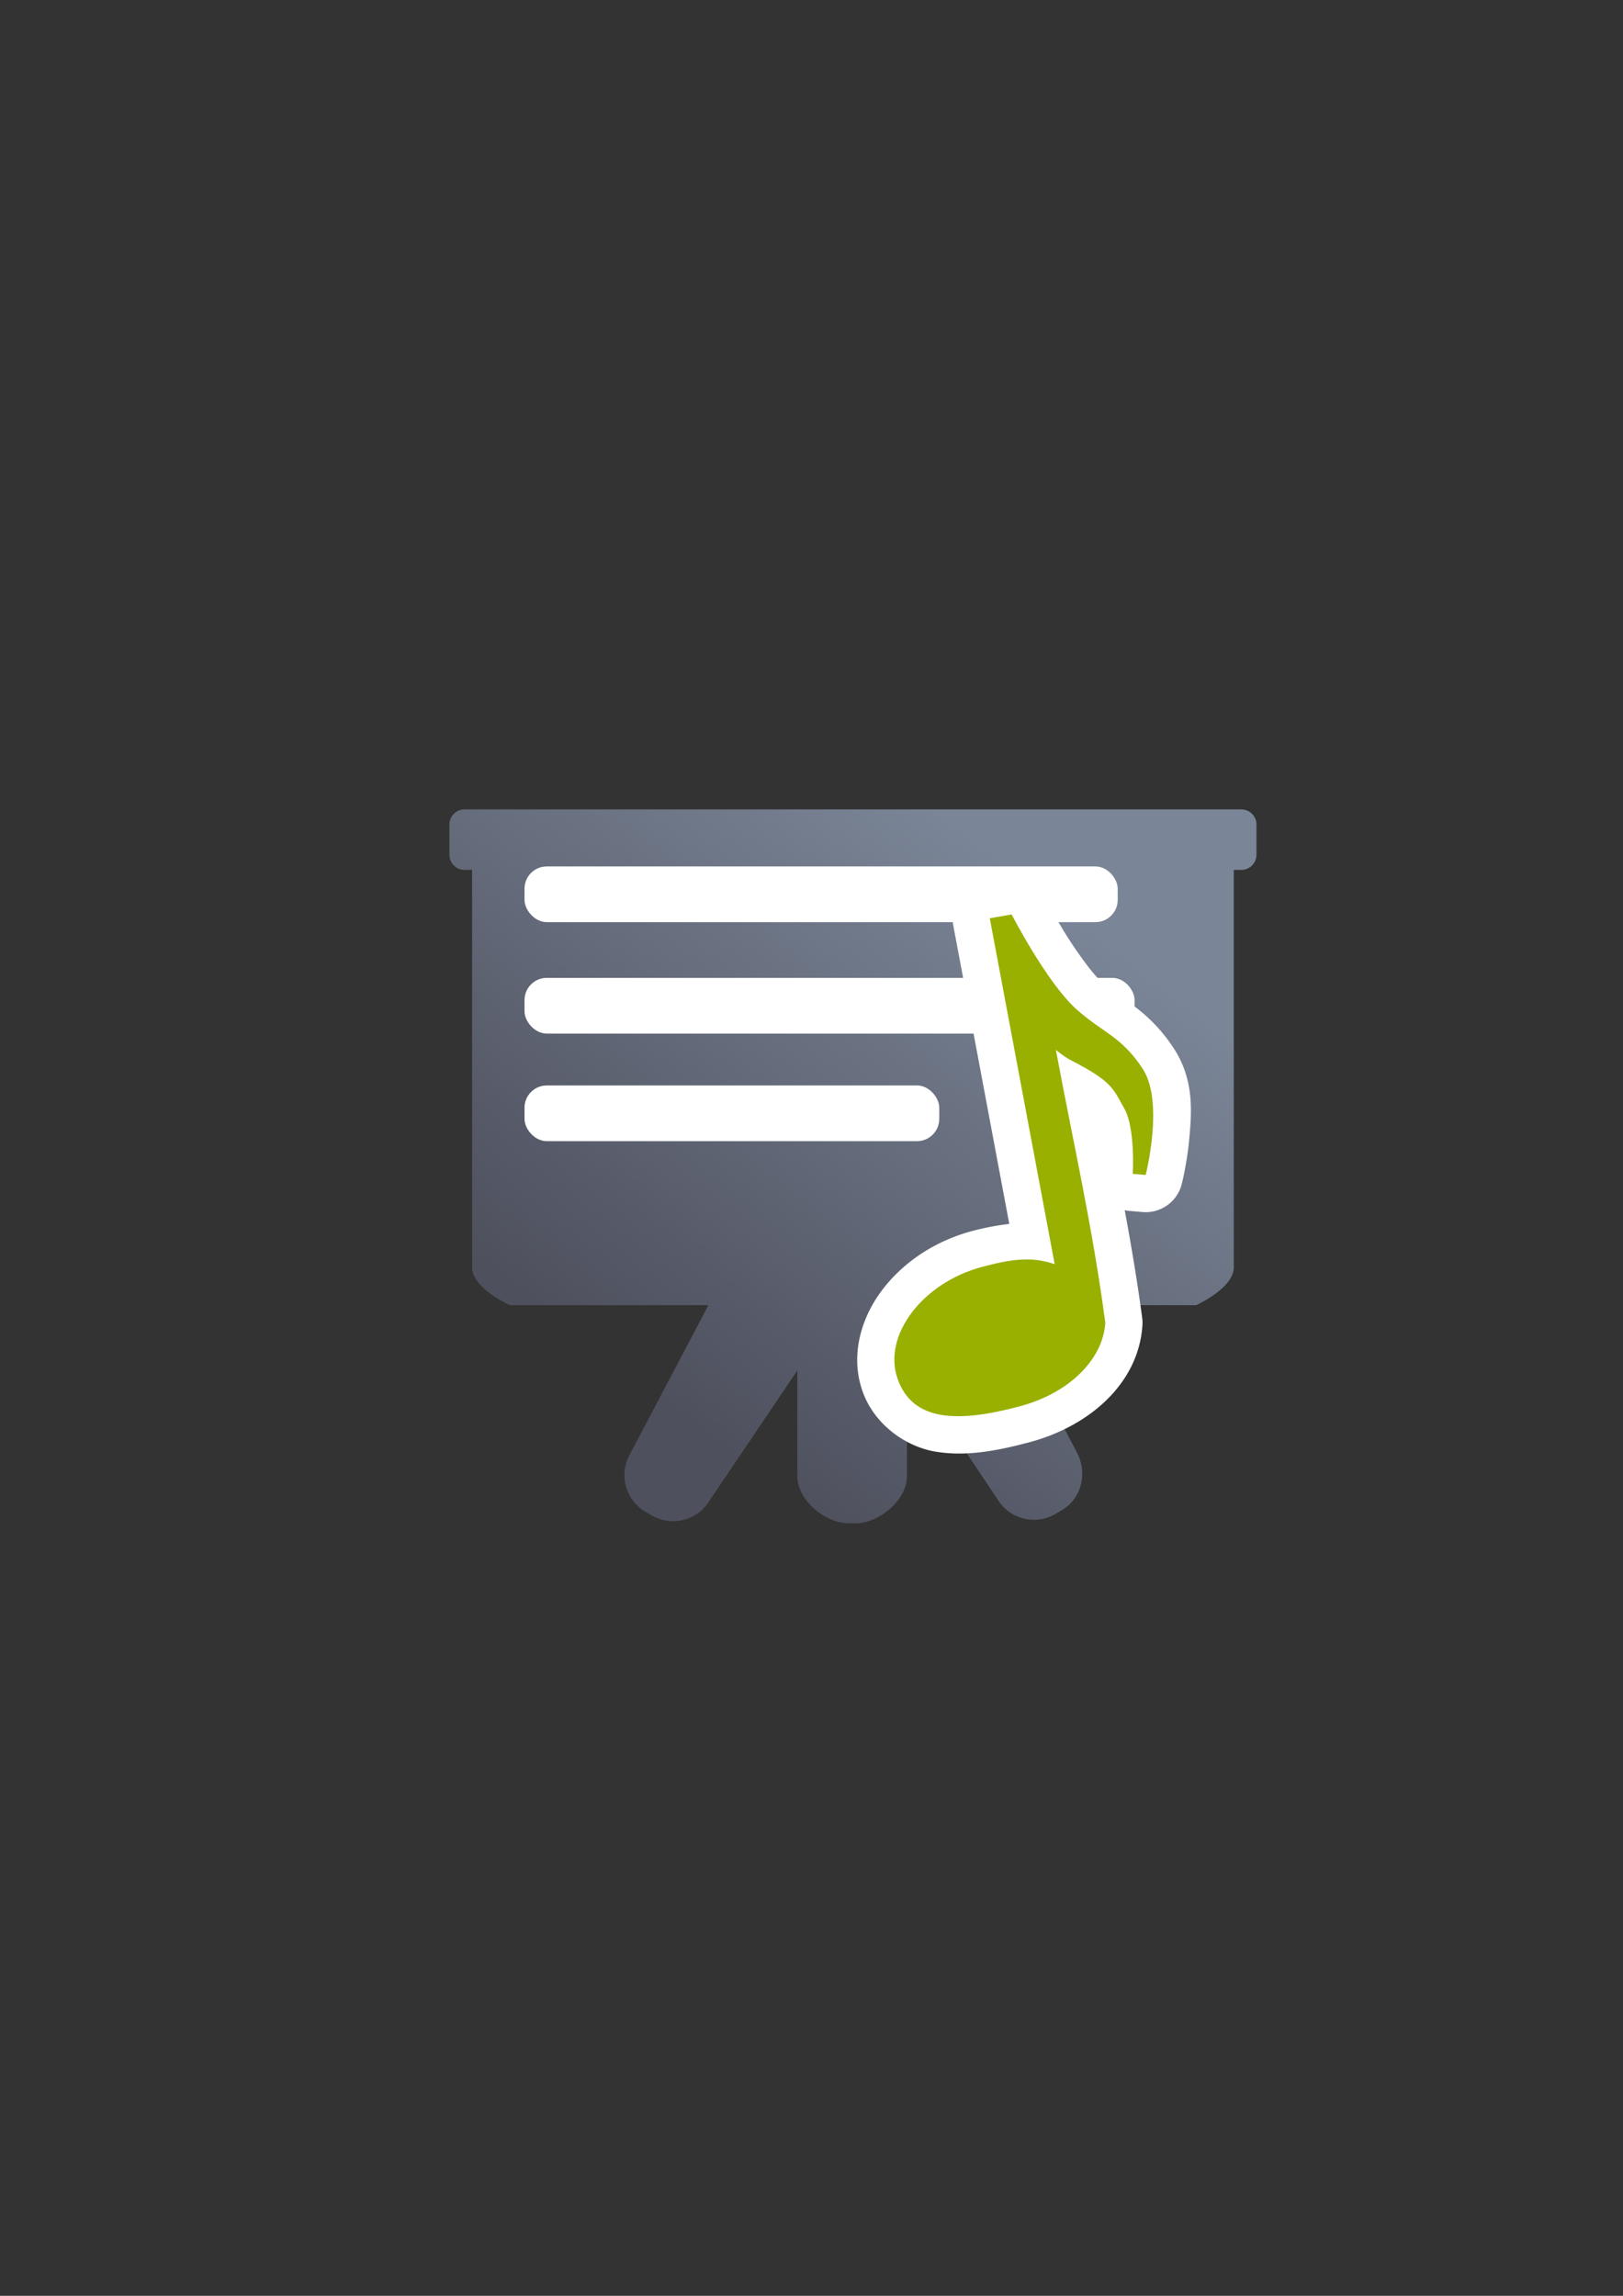 <?xml version="1.0" encoding="UTF-8" standalone="no"?>
<!-- Created with Inkscape (http://www.inkscape.org/) -->

<svg
   xmlns:dc="http://purl.org/dc/elements/1.1/"
   xmlns:cc="http://creativecommons.org/ns#"
   xmlns:rdf="http://www.w3.org/1999/02/22-rdf-syntax-ns#"
   xmlns:svg="http://www.w3.org/2000/svg"
   xmlns="http://www.w3.org/2000/svg"
   xmlns:xlink="http://www.w3.org/1999/xlink"
   xmlns:sodipodi="http://sodipodi.sourceforge.net/DTD/sodipodi-0.dtd"
   xmlns:inkscape="http://www.inkscape.org/namespaces/inkscape"
   width="210mm"
   height="297mm"
   viewBox="0 0 744.094 1052.362"
   id="svg2"
   version="1.1"
   inkscape:version="0.91 r13725"
   inkscape:export-xdpi="4"
   inkscape:export-ydpi="4"
   sodipodi:docname="slide-audio.svg">
  <rect x="0" y="0" width="744.094" height="1052.362" fill="#333333" stroke="none"/>
  <defs
     id="defs4">
    <linearGradient
       id="linearGradient2224">
      <stop
         id="stop2226"
         offset="0"
         style="stop-color:#7c7c7c;stop-opacity:1;" />
      <stop
         id="stop2228"
         offset="1"
         style="stop-color:#b8b8b8;stop-opacity:1;" />
    </linearGradient>
    <linearGradient
       id="linearGradient15218">
      <stop
         id="stop15220"
         offset="0"
         style="stop-color:#eeeeef;stop-opacity:1;" />
      <stop
         id="stop2736"
         offset="0.599"
         style="stop-color:#d3d7cf;stop-opacity:1;" />
      <stop
         id="stop2738"
         offset="0.828"
         style="stop-color:#ffffff;stop-opacity:1;" />
      <stop
         id="stop15222"
         offset="1"
         style="stop-color:#d3d7cf;stop-opacity:1;" />
    </linearGradient>
    <pattern
       y="0"
       x="0"
       height="6"
       width="6"
       patternUnits="userSpaceOnUse"
       id="EMFhbasepattern" />
    <pattern
       y="0"
       x="0"
       height="6"
       width="6"
       patternUnits="userSpaceOnUse"
       id="EMFhbasepattern-5" />
    <linearGradient
       inkscape:collect="always"
       xlink:href="#linearGradient4181"
       id="linearGradient4187"
       x1="315.37"
       y1="650.726"
       x2="520.431"
       y2="387.682"
       gradientUnits="userSpaceOnUse"
       gradientTransform="matrix(0.877,0,0,0.877,47.303,88.041)" />
    <linearGradient
       inkscape:collect="always"
       id="linearGradient4181">
      <stop
         style="stop-color:#4e505d;stop-opacity:1;"
         offset="0"
         id="stop4183" />
      <stop
         style="stop-color:#7a8597;stop-opacity:1"
         offset="1"
         id="stop4185" />
    </linearGradient>
  </defs>
  <sodipodi:namedview
     id="base"
     pagecolor="#ffffff"
     bordercolor="#666666"
     borderopacity="1.0"
     inkscape:pageopacity="0.0"
     inkscape:pageshadow="2"
     inkscape:zoom="1"
     inkscape:cx="345.1024"
     inkscape:cy="504.38102"
     inkscape:document-units="px"
     inkscape:current-layer="layer1"
     showgrid="false"
     showguides="true"
     inkscape:guide-bbox="true"
     inkscape:window-width="1366"
     inkscape:window-height="721"
     inkscape:window-x="-4"
     inkscape:window-y="-4"
     inkscape:window-maximized="1">
    <sodipodi:guide
       position="560,730"
       orientation="0,1"
       id="guide3338" />
    <sodipodi:guide
       position="560,330"
       orientation="0,1"
       id="guide3340" />
    <sodipodi:guide
       position="190,475"
       orientation="1,0"
       id="guide3344" />
    <sodipodi:guide
       position="590,451"
       orientation="1,0"
       id="guide3346" />
    <inkscape:grid
       type="xygrid"
       id="grid3440" />
    <sodipodi:guide
       position="564.978,532.805"
       orientation="1,0"
       id="guide4184" />
    <sodipodi:guide
       position="214.75,539.25"
       orientation="1,0"
       id="guide4186" />
  </sodipodi:namedview>
  <g
     inkscape:label="Ebene 1"
     inkscape:groupmode="layer"
     id="layer1">
    <rect
       style="opacity:1;fill:none;fill-opacity:1;stroke:none;stroke-width:23;stroke-linecap:butt;stroke-linejoin:round;stroke-miterlimit:4;stroke-dasharray:none;stroke-opacity:1"
       id="rect4160"
       width="400"
       height="400"
       x="189.969"
       y="322.386" />
    <g
       id="g4161">
      <path
         sodipodi:nodetypes="cssscscccccccssssccccsccscsssscc"
         inkscape:connector-curvature="0"
         id="rect4169"
         d="m 212.976,371.016 c -3.84,0 -6.932,3.092 -6.932,6.932 l 0,13.86 c 0,3.84 3.092,6.932 6.932,6.932 l 3.464,0 0,182.211 c 0,9.599 17.328,17.328 17.328,17.328 l 91.003,0 -35.841,68.075 c -5.42,9.388 -2.226,21.31 7.162,26.73 l 2.721,1.569 c 9.388,5.42 21.31,2.226 26.73,-7.162 l 39.998,-59.283 0,48.485 c 0,10.84 12.725,21.564 23.565,21.564 l 3.141,0 c 10.84,0 23.568,-10.725 23.568,-21.564 l 0,-51.328 41.269,61.477 c 5.42,9.388 17.342,12.582 26.73,7.162 l 2.717,-1.569 c 9.388,-5.42 12.208,-17.136 7.162,-26.73 l -35.464,-67.425 90.091,0 c 0,0 17.328,-7.729 17.328,-17.328 l 0,-182.211 3.464,0 c 3.84,0 6.932,-3.092 6.932,-6.932 l 0,-13.86 c 0,-3.84 -3.092,-6.932 -6.932,-6.932 l -356.136,0 z"
         style="opacity:1;fill:url(#linearGradient4187);fill-opacity:1;stroke:none;stroke-width:16;stroke-linecap:round;stroke-linejoin:round;stroke-miterlimit:4;stroke-dasharray:none;stroke-opacity:1" />
      <rect
         ry="10.216"
         y="397.155"
         x="240.474"
         height="25.541"
         width="271.962"
         id="rect4174"
         style="opacity:1;fill:#ffffff;fill-opacity:1;stroke:none;stroke-width:16;stroke-linecap:round;stroke-linejoin:round;stroke-miterlimit:4;stroke-dasharray:none;stroke-opacity:1" />
      <rect
         ry="10.216"
         y="448.237"
         x="240.474"
         height="25.541"
         width="279.696"
         id="rect4176"
         style="opacity:1;fill:#ffffff;fill-opacity:1;stroke:none;stroke-width:16;stroke-linecap:round;stroke-linejoin:round;stroke-miterlimit:4;stroke-dasharray:none;stroke-opacity:1" />
      <rect
         ry="10.216"
         y="497.551"
         x="240.474"
         height="25.541"
         width="190.148"
         id="rect4178"
         style="opacity:1;fill:#ffffff;fill-opacity:1;stroke:none;stroke-width:16;stroke-linecap:round;stroke-linejoin:round;stroke-miterlimit:4;stroke-dasharray:none;stroke-opacity:1" />
    </g>
    <path
       style="color:#252525;font-style:normal;font-variant:normal;font-weight:normal;font-stretch:normal;font-size:medium;line-height:normal;font-family:sans-serif;text-indent:0;text-align:start;text-decoration:none;text-decoration-line:none;text-decoration-style:solid;text-decoration-color:#252525;letter-spacing:normal;word-spacing:normal;text-transform:none;direction:ltr;block-progression:tb;writing-mode:lr-tb;baseline-shift:baseline;text-anchor:start;white-space:normal;clip-rule:nonzero;display:inline;overflow:visible;visibility:visible;opacity:1;isolation:auto;mix-blend-mode:normal;color-interpolation:sRGB;color-interpolation-filters:linearRGB;solid-color:#252525;solid-opacity:1;fill:#ffffff;fill-opacity:1;fill-rule:nonzero;stroke:none;stroke-width:30;stroke-linecap:butt;stroke-linejoin:round;stroke-miterlimit:4;stroke-dasharray:none;stroke-dashoffset:0;stroke-opacity:1;color-rendering:auto;image-rendering:auto;shape-rendering:auto;text-rendering:auto;enable-background:accumulate"
       d="m 463.685,402.113 a 17.056,17.056 0 0 0 -2.842,0.255 l -10.01,1.759 a 17.056,17.056 0 0 0 -13.81,19.941 l 4.732,25.222 20.967,111.739 c -5.668,0.65 -11.274,1.732 -16.797,3.193 a 17.056,17.056 0 0 0 -0.013,0.002 c -17.335,4.6 -31.866,14.382 -41.55,27.222 -9.684,12.841 -14.732,30.091 -8.836,46.519 5.4,15.045 19.746,25.285 33.707,27.504 13.96,2.22 27.847,-0.419 42.569,-4.326 a 17.056,17.056 0 0 0 0.009,-0.002 c 28.381,-7.547 50.311,-27.594 51.96,-53.714 a 17.056,17.056 0 0 0 -0.115,-3.335 c -2.337,-17.482 -5.1,-33.548 -8.01,-49.375 a 17.056,17.056 0 0 0 2.212,0.351 l 5.936,0.511 a 17.056,17.056 0 0 0 17.987,-12.76 c 0,0 2.457,-9.495 3.504,-21.229 1.047,-11.734 2.24,-26.376 -6.884,-40.63 -6.021,-9.407 -12.951,-15.713 -18.833,-20.054 -5.882,-4.341 -10.19,-6.89 -14.887,-11.176 -3.917,-3.575 -11.353,-13.785 -16.679,-22.481 -5.326,-8.697 -9.058,-15.911 -9.058,-15.911 a 17.056,17.056 0 0 0 -15.258,-9.224 z m 4.734,192.207 c 3.465,-0.276 6.243,0.142 9.66,1.295 a 17.056,17.056 0 0 0 9.835,0.311 c 0.524,3.512 1.105,6.883 1.597,10.488 -1.175,6.851 -9.34,17.212 -26.467,21.766 -12.669,3.361 -23.127,4.451 -28.455,3.604 -5.329,-0.847 -5.211,-0.47 -6.959,-5.341 -1.252,-3.487 -0.643,-8.35 3.966,-14.461 4.609,-6.111 13.004,-12.119 23.065,-14.789 6.148,-1.626 10.297,-2.598 13.759,-2.873 z"
       id="path4194"
       inkscape:connector-curvature="0" />
    <path
       style="color:#252525;clip-rule:nonzero;display:inline;overflow:visible;visibility:visible;opacity:1;isolation:auto;mix-blend-mode:normal;color-interpolation:sRGB;color-interpolation-filters:linearRGB;solid-color:#252525;solid-opacity:1;fill:#99b000;fill-opacity:1;fill-rule:nonzero;stroke:none;stroke-width:23;stroke-linecap:butt;stroke-linejoin:round;stroke-miterlimit:4;stroke-dasharray:none;stroke-dashoffset:0;stroke-opacity:1;color-rendering:auto;image-rendering:auto;shape-rendering:auto;text-rendering:auto;enable-background:accumulate"
       d="m 453.783,420.924 4.733,25.22 25.016,133.312 c -10.909,-3.68 -20.167,-2.208 -33.246,1.253 -27.396,7.27 -45.856,31.58 -38.708,51.496 7.148,19.915 28.454,19.727 55.849,12.457 23.222,-6.176 38.285,-21.854 39.324,-38.308 -5.929,-44.352 -14.296,-80.499 -22.66,-125.07 2.214,1.729 4.486,3.487 7.027,4.792 18.966,9.741 19.225,13.02 24.363,22.119 5.137,9.1 3.841,29.882 3.841,29.882 l 5.937,0.512 c 0,0 8.51,-33.227 -1.224,-48.434 -9.734,-15.208 -18.907,-16.925 -30.853,-27.828 -13.414,-12.243 -29.39,-43.161 -29.39,-43.161 z"
       id="path4149"
       inkscape:connector-curvature="0"
       sodipodi:nodetypes="cccczcccszcczscc" />
  </g>
</svg>
